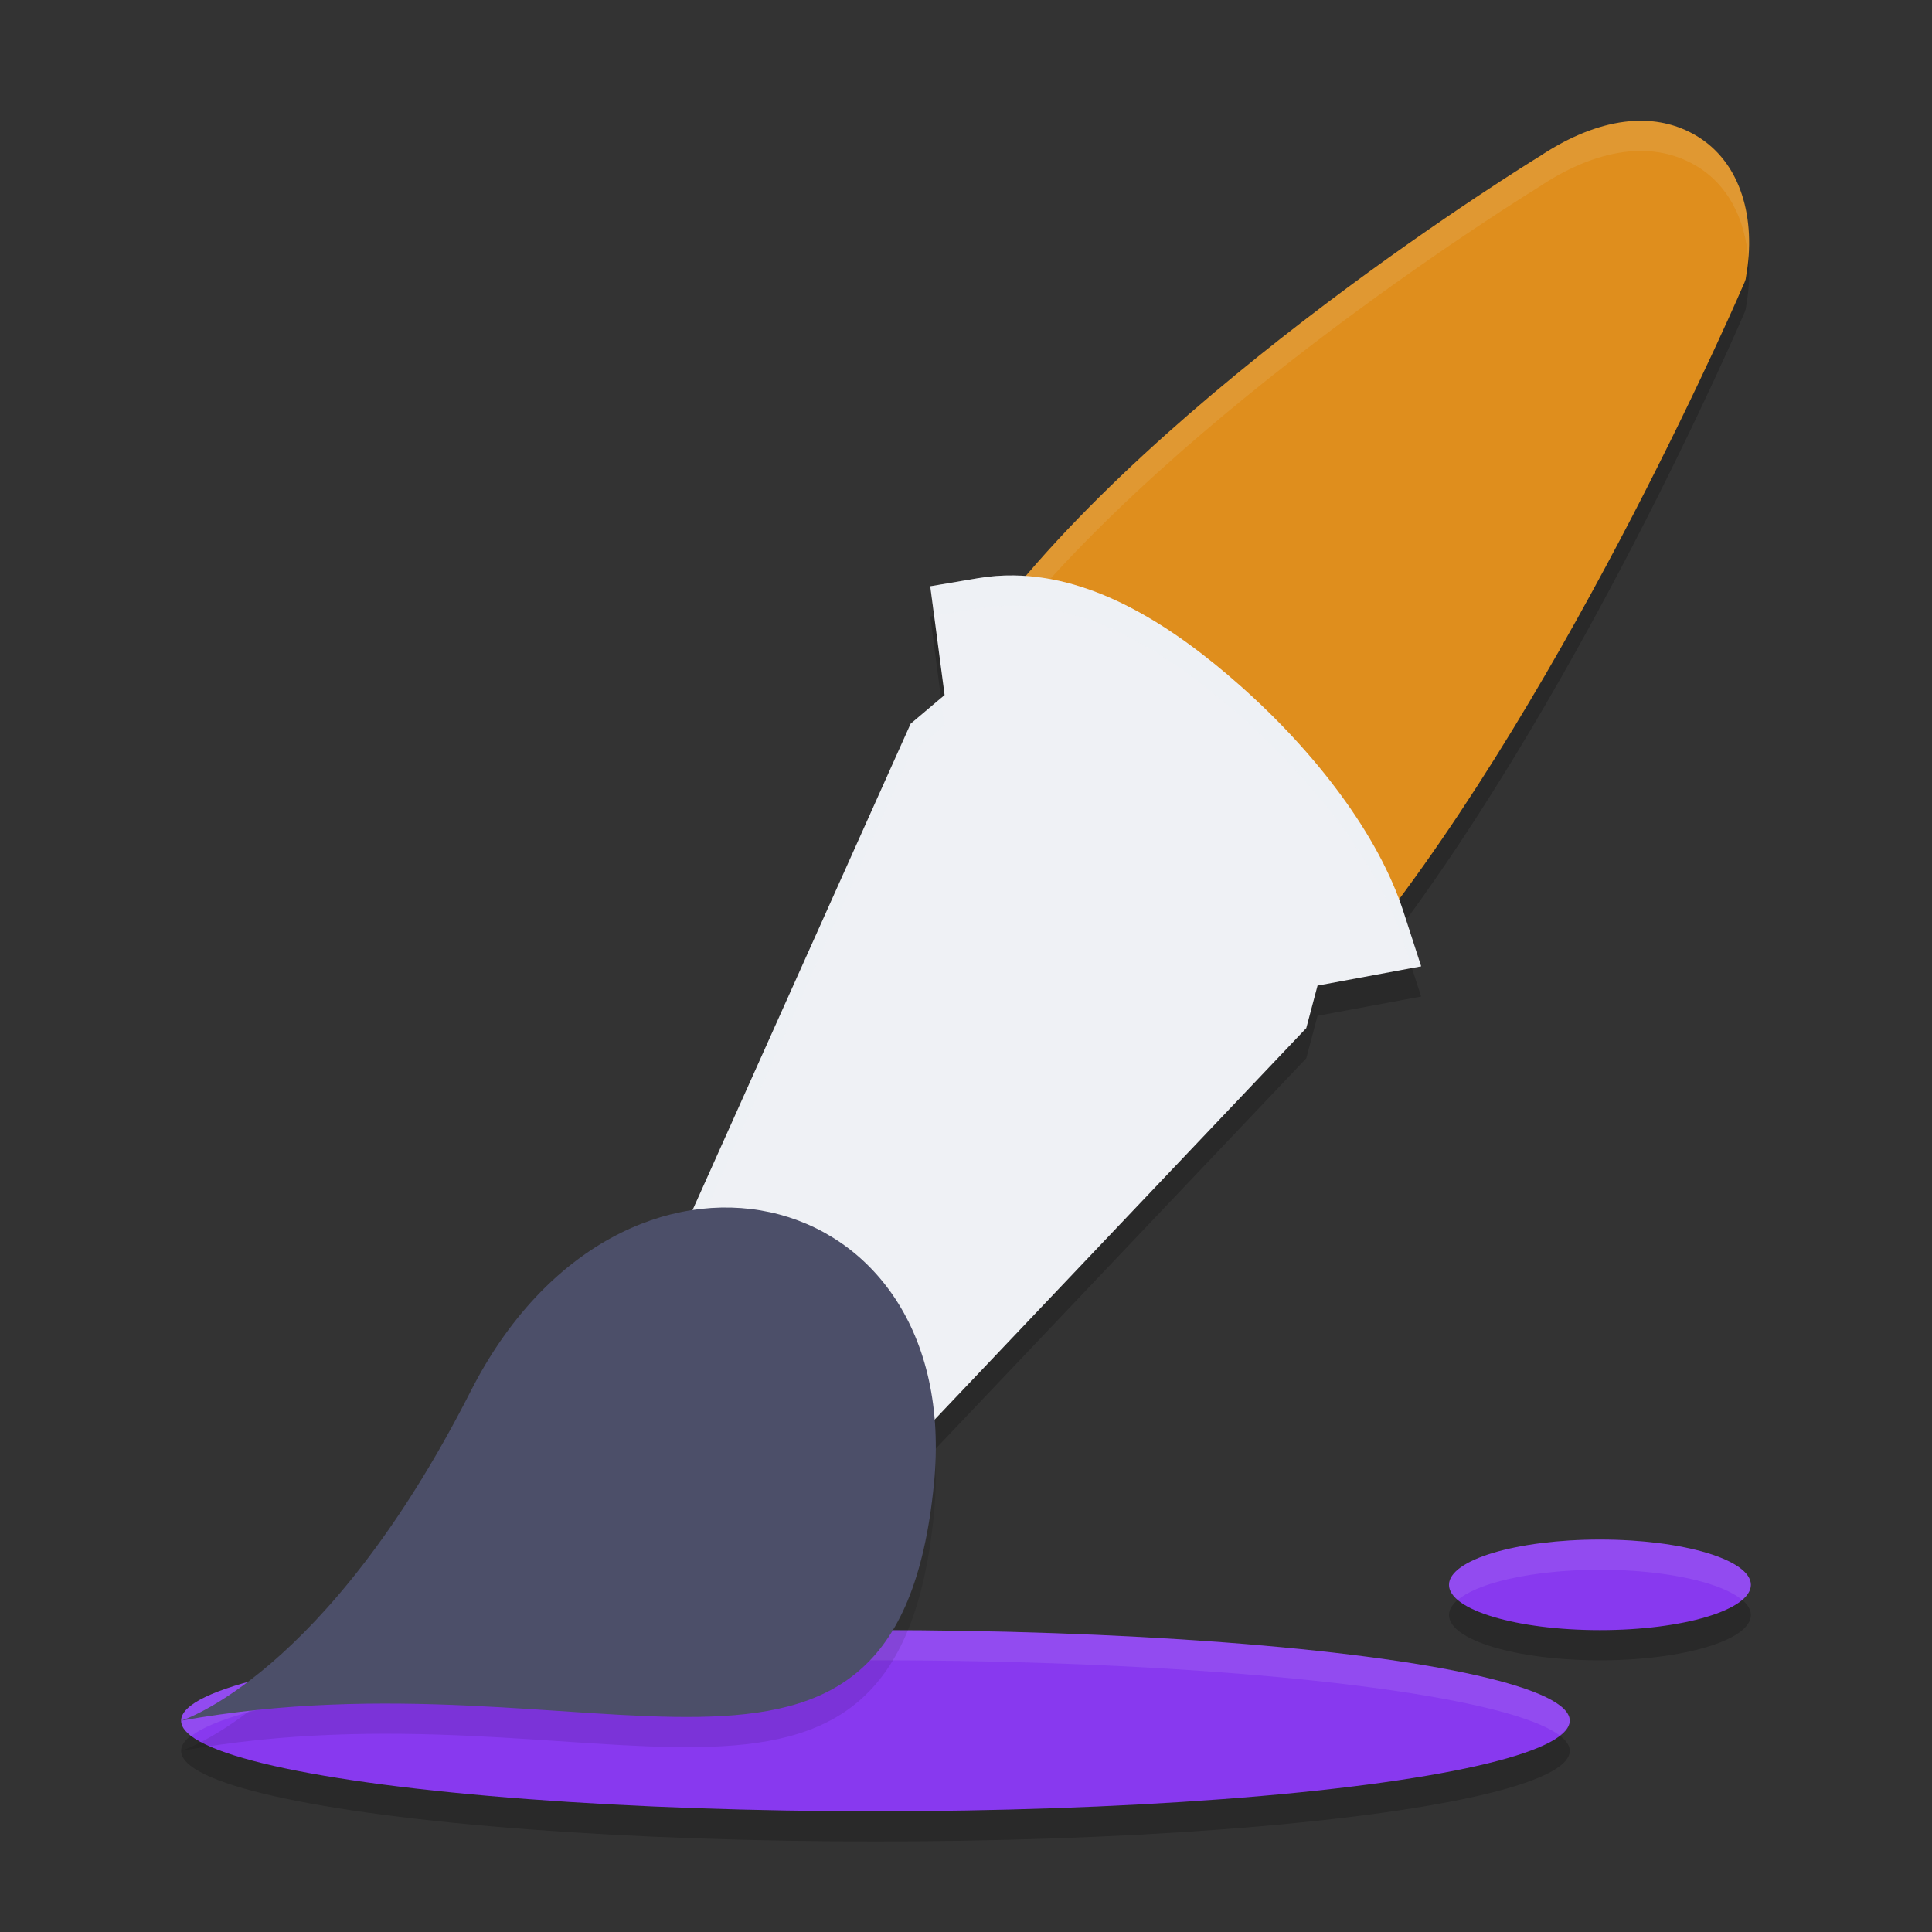 <svg xmlns="http://www.w3.org/2000/svg" width="64" height="64" version="1">
 <rect width="100%" height="100%" fill="#333333" stroke="none"/>
 <path style="opacity:0.2" d="m 54.286,5.001 c -0.217,0.003 -0.436,0.024 -0.657,0.061 -0.884,0.148 -1.789,0.555 -2.653,1.134 l -0.017,0.009 -0.019,0.012 c 0,0 -12.588,7.705 -18.373,15.646 v 0 0 l 12.681,10.35 v 0 C 52.082,23.68 57.791,10.351 57.791,10.351 l 0.035,-0.102 0.017,-0.106 C 58.168,8.307 57.717,6.378 56.157,5.475 55.571,5.137 54.938,4.99 54.286,5 Z"/>
 <path style="opacity:0.2" d="m 33.58,20.062 c -0.389,-0.005 -0.78,0.024 -1.174,0.09 l -1.59,0.269 0.475,3.603 -1.124,0.95 -8.077,18.013 1.051,0.801 6.874,5.235 13.257,-13.966 0.373,-1.408 3.432,-0.638 -0.586,-1.807 C 45.672,28.671 43.604,25.947 41.081,23.712 38.872,21.756 36.301,20.094 33.58,20.062 Z"/>
 <ellipse style="opacity:0.2" cx="29" cy="58" rx="23" ry="3"/>
 <ellipse style="opacity:0.2;stroke:#eff1f5;stroke-width:0;stroke-linecap:round" cx="53" cy="53.5" rx="5" ry="1.5"/>
 <ellipse style="fill:#8839ef" cx="29" cy="57" rx="23" ry="3"/>
 <path style="opacity:0.1;fill:#eff1f5" d="M 29 54 A 23 3 0 0 0 6 57 A 23 3 0 0 0 6.336 57.512 A 23 3 0 0 1 29 55 A 23 3 0 0 1 51.664 57.488 A 23 3 0 0 0 52 57 A 23 3 0 0 0 29 54 z"/>
 <path style="fill:#df8e1d" d="m 54.286,4.001 c -0.217,0.003 -0.436,0.024 -0.657,0.061 -0.884,0.148 -1.789,0.555 -2.653,1.134 l -0.017,0.009 -0.019,0.012 c 0,0 -12.588,7.705 -18.373,15.646 v 0 0 l 12.681,10.35 v 0 C 52.082,22.68 57.791,9.351 57.791,9.351 L 57.827,9.25 57.843,9.143 C 58.168,7.307 57.717,5.378 56.157,4.475 55.571,4.137 54.938,3.99 54.286,4.001 Z"/>
 <path style="opacity:0.1;fill:#eff1f5" d="M 54.285 4 C 54.068 4.003 53.85 4.025 53.629 4.062 C 52.745 4.211 51.84 4.616 50.977 5.195 L 50.959 5.205 L 50.941 5.217 C 50.941 5.217 38.352 12.922 32.566 20.863 L 33.043 21.252 C 39.008 13.531 50.941 6.217 50.941 6.217 L 50.959 6.205 L 50.977 6.195 C 51.84 5.616 52.745 5.211 53.629 5.062 C 53.85 5.025 54.068 5.003 54.285 5 C 54.938 4.99 55.571 5.136 56.156 5.475 C 57.269 6.118 57.808 7.286 57.914 8.566 C 58.057 6.915 57.554 5.283 56.156 4.475 C 55.571 4.136 54.938 3.99 54.285 4 z"/>
 <path style="fill:#eff1f5" d="m 33.58,19.062 c -0.389,-0.005 -0.78,0.024 -1.174,0.09 l -1.59,0.269 0.475,3.603 -1.124,0.95 -8.077,18.013 1.051,0.801 6.874,5.235 13.257,-13.966 0.373,-1.408 3.432,-0.638 -0.586,-1.807 C 45.672,27.671 43.604,24.947 41.081,22.712 38.872,20.756 36.301,19.094 33.58,19.062 Z"/>
 <path style="opacity:0.2;fill:#eff1f5" d="M 33.58 19.062 C 33.191 19.058 32.8 19.086 32.406 19.152 L 30.816 19.422 L 30.945 20.4 L 32.406 20.152 C 32.8 20.086 33.191 20.058 33.58 20.062 C 36.301 20.094 38.872 21.757 41.08 23.713 C 43.604 25.948 45.671 28.672 46.492 31.203 L 46.771 32.066 L 47.078 32.01 L 46.492 30.203 C 45.671 27.672 43.604 24.948 41.08 22.713 C 38.872 20.757 36.301 19.094 33.58 19.062 z M 31.172 23.123 L 30.166 23.973 L 22.09 41.986 L 22.424 42.24 L 30.166 24.973 L 31.291 24.023 L 31.172 23.123 z"/>
 <path style="opacity:0.1" d="M 6,58 C 19.766,55.522 29.686,62.752 30.937,50.168 31.945,40.027 20.567,37.304 15.59,47.09 10.796,56.518 6,58 6,58 Z"/>
 <path style="fill:#4c4f69" d="M 6,57 C 19.766,54.522 29.686,61.752 30.937,49.168 31.945,39.027 20.567,36.304 15.59,46.09 10.796,55.518 6,57 6,57 Z"/>
 <ellipse style="fill:#8839ef;stroke:#eff1f5;stroke-width:0;stroke-linecap:round" cx="53" cy="52.5" rx="5" ry="1.5"/>
 <path style="opacity:0.1;fill:#eff1f5;stroke:#eff1f5;stroke-width:0;stroke-linecap:round" d="M 53 51 A 5 1.5 0 0 0 48 52.5 A 5 1.5 0 0 0 48.293 53 A 5 1.5 0 0 1 53 52 A 5 1.5 0 0 1 57.707 53 A 5 1.5 0 0 0 58 52.5 A 5 1.5 0 0 0 53 51 z"/>
</svg>

